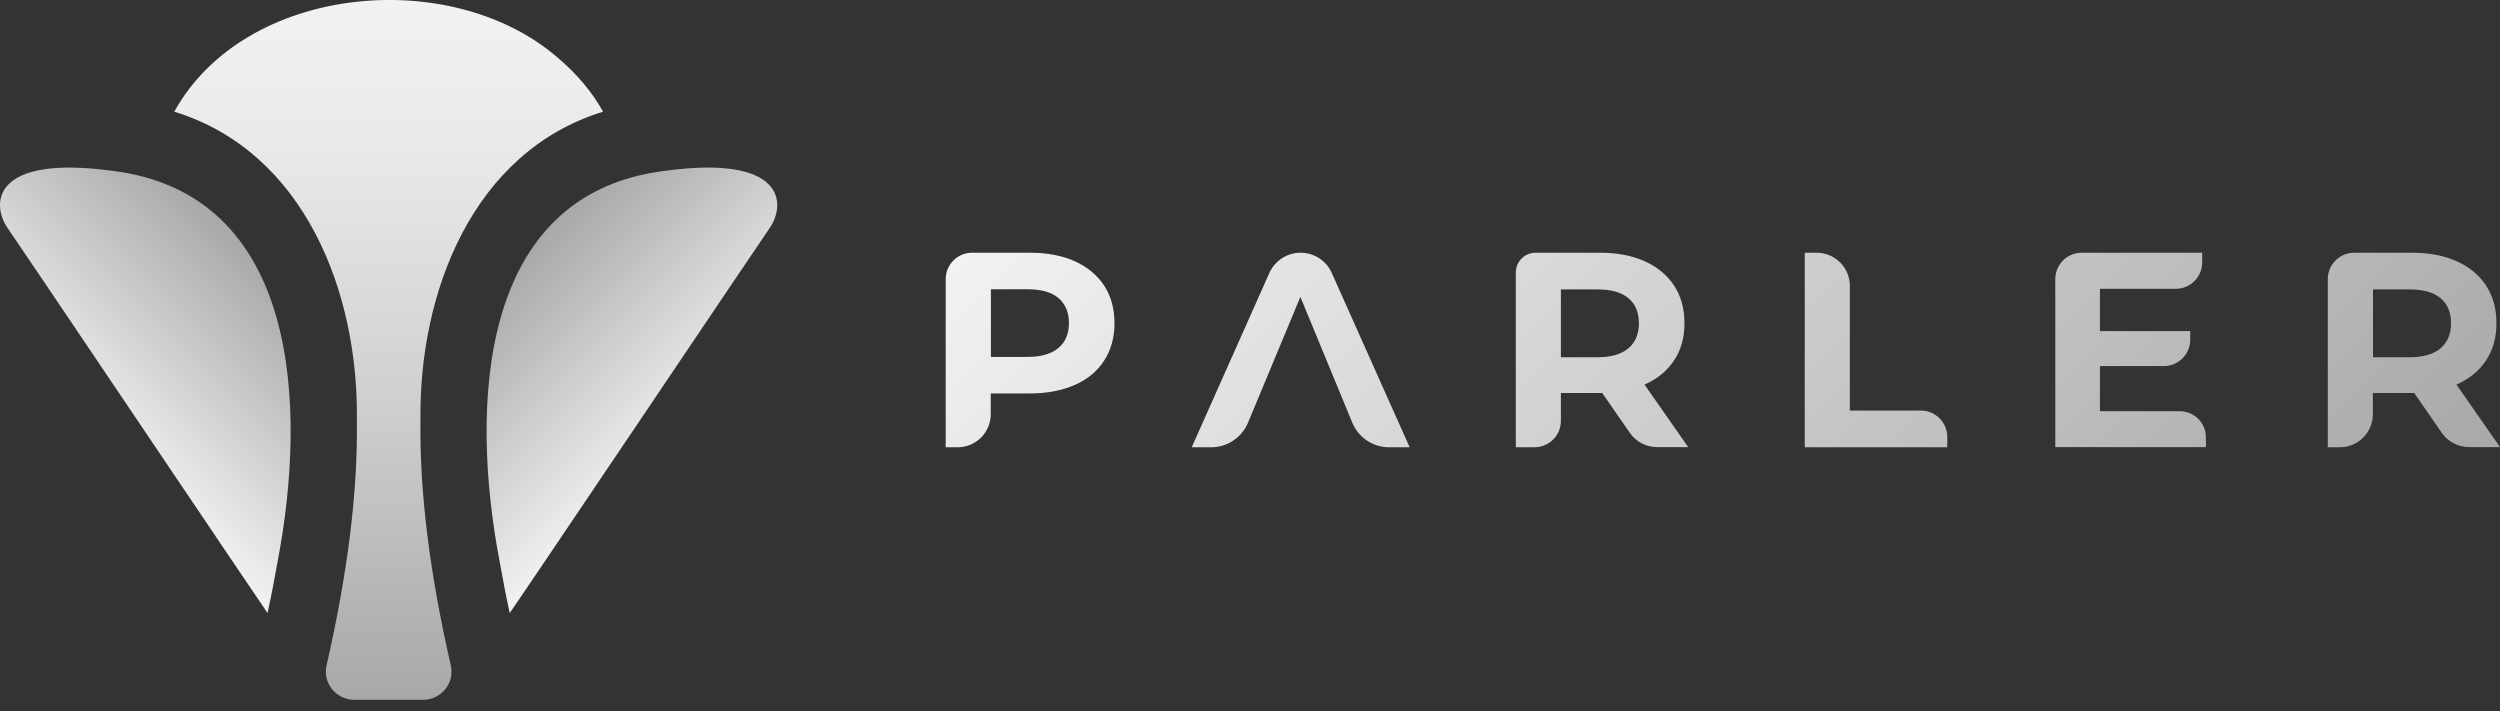 <svg width="123" height="35" viewBox="0 0 123 35" fill="none" xmlns="http://www.w3.org/2000/svg">
<rect x="0" y="0" width="123" height="35" fill="#333333" stroke="none"/>
<path d="M13.66 27.621C13.515 28.44 13.354 29.289 13.163 30.161C13.132 30.146 0.4 11.225 0.362 11.203C-0.441 10.017 -0.365 7.607 5.508 8.402C14.769 9.527 15.105 20.07 13.66 27.621Z" fill="url(#paint0_linear)"/>
<path d="M24.581 27.621C24.726 28.44 24.887 29.289 25.078 30.161C25.116 30.153 37.841 11.233 37.879 11.203C38.682 10.017 38.606 7.607 32.733 8.402C23.472 9.527 23.135 20.07 24.581 27.621Z" fill="url(#paint1_linear)"/>
<path d="M27.424 2.825C22.193 -1.697 12.046 -0.779 8.574 5.495C14.967 7.461 17.651 14.355 17.559 20.72C17.605 24.186 17.108 28.195 16.068 32.732C15.869 33.604 16.535 34.43 17.429 34.43H20.817C21.712 34.43 22.377 33.604 22.178 32.732C21.138 28.195 20.641 24.194 20.687 20.72C20.595 14.362 23.279 7.461 29.672 5.495C29.129 4.523 28.372 3.621 27.424 2.825Z" fill="url(#paint2_linear)"/>
<path d="M52.883 12.855C53.51 13.138 53.984 13.536 54.328 14.056C54.664 14.576 54.833 15.188 54.833 15.9C54.833 16.604 54.664 17.216 54.328 17.736C53.992 18.264 53.51 18.662 52.883 18.937C52.256 19.213 51.522 19.358 50.673 19.358H48.753C48.753 19.358 48.745 19.358 48.745 19.366V20.376C48.745 21.279 48.019 22.005 47.117 22.005H46.528V13.735C46.528 13.016 47.109 12.434 47.828 12.434H50.665C51.522 12.434 52.256 12.572 52.883 12.855ZM52.072 17.124C52.416 16.833 52.592 16.428 52.592 15.9C52.592 15.364 52.416 14.951 52.072 14.661C51.728 14.37 51.223 14.232 50.558 14.232H48.761C48.761 14.232 48.753 14.232 48.753 14.24V17.553C48.753 17.553 48.753 17.56 48.761 17.56H50.55C51.216 17.56 51.72 17.415 52.072 17.124ZM63.979 14.607L61.402 20.797C61.103 21.523 60.385 22.005 59.597 22.005H58.633L62.449 13.437C62.717 12.832 63.321 12.434 63.986 12.434C64.652 12.434 65.256 12.824 65.523 13.429L69.355 22.005H68.338C67.55 22.005 66.839 21.531 66.533 20.797L63.979 14.607ZM80.191 21.301L78.83 19.335H78.723H76.796V20.705C76.796 21.424 76.214 22.005 75.496 22.005H74.578V13.406C74.578 12.87 75.014 12.434 75.549 12.434H78.715C79.564 12.434 80.298 12.572 80.925 12.855C81.552 13.138 82.026 13.536 82.37 14.056C82.707 14.576 82.875 15.188 82.875 15.9C82.875 16.611 82.707 17.224 82.363 17.736C82.019 18.249 81.537 18.647 80.91 18.922L83.059 21.998H81.537C80.994 21.998 80.497 21.738 80.191 21.301ZM80.114 14.668C79.77 14.377 79.266 14.24 78.6 14.24H76.796V17.576H78.6C79.266 17.576 79.77 17.43 80.114 17.139C80.459 16.849 80.634 16.436 80.634 15.908C80.634 15.364 80.459 14.951 80.114 14.668ZM88.794 12.434H89.383C90.278 12.434 91.012 13.161 91.012 14.064V20.2H94.507C95.225 20.2 95.806 20.781 95.806 21.5V22.005H88.794V12.434ZM108.531 21.523V21.998H101.121V13.735C101.121 13.016 101.702 12.434 102.421 12.434H108.348V12.909C108.348 13.628 107.767 14.209 107.048 14.209H103.316V16.29H107.759V16.711C107.759 17.43 107.178 18.012 106.459 18.012H103.316V20.23H107.224C107.95 20.223 108.531 20.804 108.531 21.523ZM120.14 21.301L118.779 19.335H118.672H116.745V20.376C116.745 21.279 116.018 22.005 115.116 22.005H114.527V13.735C114.527 13.016 115.108 12.434 115.827 12.434H118.664C119.513 12.434 120.247 12.572 120.874 12.855C121.501 13.138 121.975 13.536 122.319 14.056C122.656 14.576 122.824 15.188 122.824 15.9C122.824 16.611 122.656 17.224 122.312 17.736C121.968 18.249 121.486 18.647 120.859 18.922L123 21.998H121.478C120.951 21.998 120.446 21.738 120.14 21.301ZM120.071 14.668C119.727 14.377 119.222 14.24 118.557 14.24H116.752V17.576H118.557C119.222 17.576 119.727 17.43 120.071 17.139C120.415 16.849 120.591 16.436 120.591 15.908C120.591 15.364 120.415 14.951 120.071 14.668Z" fill="url(#paint3_linear)"/>
<defs>
<linearGradient id="paint0_linear" x1="13.239" y1="13.162" x2="4.706" y2="21.691" gradientUnits="userSpaceOnUse">
<stop stop-color="#A8A8A8"/>
<stop offset="1" stop-color="#F1F2F2"/>
</linearGradient>
<linearGradient id="paint1_linear" x1="25.002" y1="13.162" x2="33.535" y2="21.691" gradientUnits="userSpaceOnUse">
<stop stop-color="#A8A8A8"/>
<stop offset="1" stop-color="#F1F2F2"/>
</linearGradient>
<linearGradient id="paint2_linear" x1="19.119" y1="34.43" x2="19.119" y2="0.002" gradientUnits="userSpaceOnUse">
<stop stop-color="#A8A8A8"/>
<stop offset="0.013" stop-color="#A9A9A9"/>
<stop offset="0.445" stop-color="#D0D1D1"/>
<stop offset="0.789" stop-color="#E8E9E9"/>
<stop offset="1" stop-color="#F1F2F2"/>
</linearGradient>
<linearGradient id="paint3_linear" x1="63.088" y1="-3.369" x2="105.746" y2="39.27" gradientUnits="userSpaceOnUse">
<stop stop-color="#F1F2F2"/>
<stop offset="1" stop-color="#A8A8A8"/>
</linearGradient>
</defs>
</svg>
